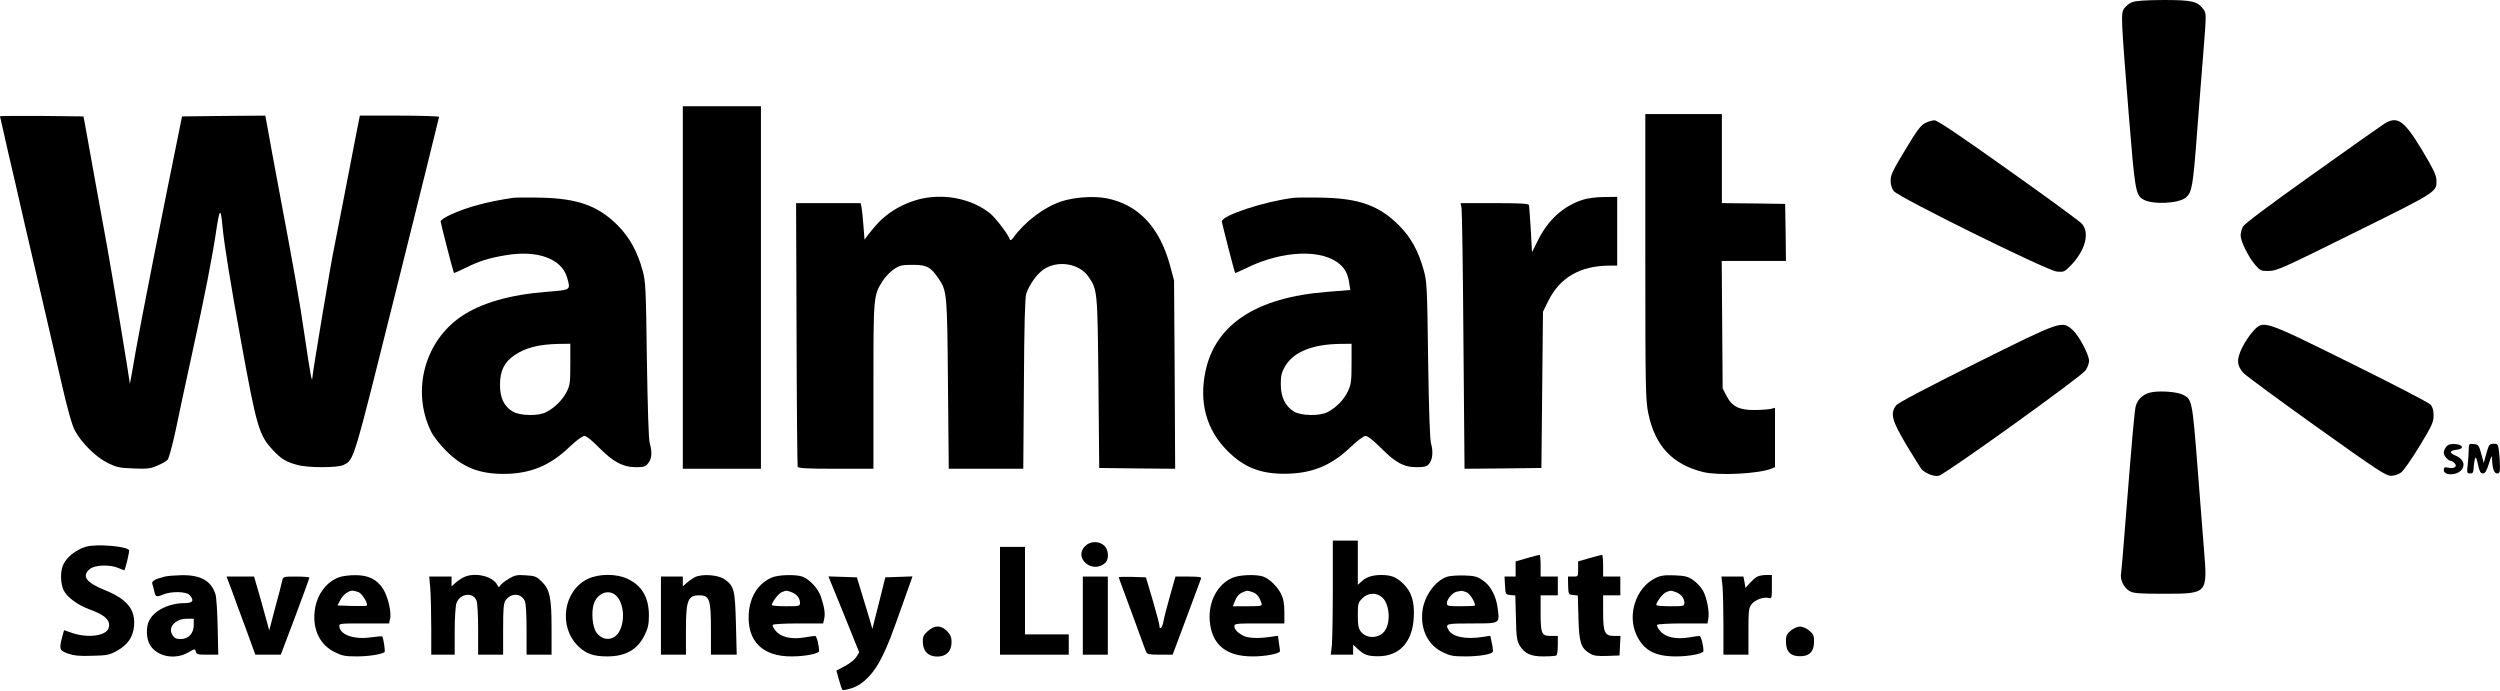 <?xml version="1.0" standalone="no"?>
<!DOCTYPE svg PUBLIC "-//W3C//DTD SVG 20010904//EN"
 "http://www.w3.org/TR/2001/REC-SVG-20010904/DTD/svg10.dtd">
<svg version="1.0" xmlns="http://www.w3.org/2000/svg"
 width="1600pt" height="442pt" viewBox="0 0 1600 442"
 preserveAspectRatio="xMidYMid meet">

<g transform="translate(0,442) scale(0.1,-0.1)"
fill="#000000" stroke="none">
<path d="M13643 4405 c-17 -7 -39 -25 -49 -40 -21 -32 -20 -52 31 -690 38
-468 43 -501 89 -530 57 -36 228 -29 276 11 38 33 45 70 70 399 11 149 30 384
41 524 20 250 20 254 2 280 -39 53 -72 61 -258 61 -122 -1 -179 -5 -202 -15z"/>
<path d="M4370 2580 l0 -1160 250 0 250 0 0 1160 0 1160 -250 0 -250 0 0
-1160z"/>
<path d="M10530 2778 c0 -852 2 -919 19 -1003 43 -209 154 -327 351 -376 97
-24 348 -12 436 21 l24 10 0 190 0 190 -27 -7 c-16 -3 -62 -7 -103 -7 -99 -1
-145 22 -180 90 l-25 48 -3 408 -3 408 206 0 205 0 -2 183 -3 182 -202 3 -203
2 0 285 0 285 -245 0 -245 0 0 -912z"/>
<path d="M0 3676 c0 -2 25 -112 55 -243 31 -131 62 -267 70 -303 8 -36 57
-249 110 -475 52 -225 123 -529 156 -675 40 -176 70 -282 88 -315 42 -79 134
-170 209 -207 58 -29 77 -33 167 -36 87 -4 108 -1 152 18 29 12 58 29 66 38 8
10 31 94 51 187 19 94 67 316 106 495 81 369 130 619 156 798 20 130 27 132
38 12 11 -115 51 -362 117 -725 102 -562 116 -610 207 -707 52 -56 84 -75 157
-94 68 -19 258 -18 293 0 69 36 57 -5 343 1142 148 593 269 1082 269 1086 0 4
-114 8 -254 8 l-253 0 -26 -132 c-14 -73 -49 -252 -77 -398 -28 -146 -55 -284
-60 -308 -15 -61 -140 -808 -141 -840 -2 -38 -13 24 -50 273 -29 203 -66 413
-169 960 -27 143 -56 302 -65 353 l-17 92 -267 -2 -266 -3 -11 -55 c-118 -577
-255 -1273 -285 -1445 -20 -121 -38 -215 -38 -210 -3 35 -109 673 -146 880
-25 138 -57 313 -71 390 -14 77 -34 190 -45 250 -11 61 -23 128 -27 150 l-8
40 -267 3 c-147 1 -267 0 -267 -2z"/>
<path d="M12320 3632 c-28 -15 -55 -51 -127 -172 -78 -129 -93 -159 -93 -195
0 -27 7 -51 20 -68 31 -40 980 -508 1043 -515 46 -4 49 -3 91 40 93 97 122
210 69 267 -16 17 -228 172 -472 345 -309 220 -452 316 -470 316 -15 0 -42 -8
-61 -18z"/>
<path d="M15261 3629 c-19 -12 -228 -159 -463 -327 -279 -198 -434 -315 -444
-333 -7 -15 -14 -41 -14 -56 0 -37 50 -138 93 -188 33 -38 38 -40 88 -39 50 0
93 20 549 246 536 265 526 259 523 339 -2 30 -23 74 -91 187 -115 191 -158
222 -241 171z"/>
<path d="M3285 3154 c-164 -24 -292 -58 -397 -106 -38 -17 -68 -37 -68 -45 0
-11 80 -321 85 -330 1 -2 33 13 71 31 93 46 149 64 263 83 202 34 357 -23 391
-145 22 -80 27 -77 -137 -90 -229 -18 -415 -72 -539 -156 -236 -159 -321 -475
-197 -734 17 -35 55 -84 98 -127 106 -106 211 -148 370 -148 168 1 293 52 416
169 47 45 86 74 99 74 13 0 48 -28 93 -74 91 -92 154 -126 236 -126 52 0 62 3
80 26 23 30 26 69 9 129 -7 25 -13 224 -18 535 -6 459 -8 501 -28 571 -33 120
-85 214 -161 289 -125 124 -255 170 -491 175 -80 2 -158 1 -175 -1z m365
-1064 c0 -119 -2 -135 -24 -179 -26 -50 -74 -99 -129 -128 -49 -27 -171 -25
-217 4 -55 34 -80 87 -80 170 0 90 27 145 93 190 71 48 155 69 280 72 l77 1 0
-130z"/>
<path d="M5905 3150 c-73 -15 -154 -51 -213 -94 -53 -39 -82 -69 -141 -145
l-18 -25 -7 90 c-4 49 -9 101 -12 117 l-6 27 -206 0 -207 0 3 -837 c1 -461 5
-844 7 -850 3 -10 61 -13 245 -13 l240 0 0 528 c0 578 0 581 59 674 17 26 49
60 72 75 37 25 52 28 120 28 90 0 115 -13 166 -88 54 -80 55 -96 60 -679 l5
-538 238 0 239 0 4 543 c2 381 7 552 15 577 20 60 69 128 113 157 90 59 225
37 284 -46 59 -86 59 -87 65 -681 l5 -545 243 -3 243 -2 -3 602 -4 603 -26 97
c-67 245 -203 389 -406 429 -83 16 -211 7 -292 -21 -108 -36 -231 -129 -304
-230 -12 -17 -20 -21 -23 -12 -14 37 -90 136 -126 166 -112 90 -277 127 -432
96z"/>
<path d="M8280 3154 c-188 -23 -460 -113 -460 -151 0 -12 80 -322 85 -330 1
-2 33 13 71 31 232 115 491 124 602 22 32 -29 49 -63 57 -117 l7 -45 -149 -12
c-451 -35 -714 -207 -778 -508 -42 -200 6 -375 140 -509 106 -106 211 -148
369 -147 170 1 294 51 417 168 46 44 86 74 99 74 13 0 51 -30 98 -77 94 -95
147 -123 229 -123 46 0 64 4 77 19 24 26 30 78 15 131 -8 31 -14 201 -19 540
-6 470 -8 499 -29 574 -34 122 -84 211 -160 286 -125 124 -252 170 -486 175
-82 2 -166 1 -185 -1z m370 -1061 c0 -113 -3 -134 -24 -178 -24 -52 -72 -102
-129 -132 -49 -27 -171 -25 -217 4 -55 34 -83 92 -83 174 0 55 5 75 27 114 54
92 173 141 349 144 l77 1 0 -127z"/>
<path d="M10128 3141 c-123 -40 -221 -129 -285 -259 l-38 -76 -8 144 c-5 80
-10 151 -12 158 -3 9 -56 12 -221 12 l-216 0 6 -32 c3 -18 9 -401 12 -851 l7
-817 246 2 246 3 5 500 5 500 33 67 c74 152 206 228 395 228 l47 0 0 220 0
220 -82 -1 c-52 0 -105 -7 -140 -18z"/>
<path d="M12645 2095 c-334 -167 -496 -252 -510 -270 -39 -51 -27 -96 65 -251
46 -76 90 -147 97 -156 24 -27 81 -50 111 -43 41 9 913 635 940 675 12 18 22
45 22 60 0 41 -66 164 -106 199 -68 60 -68 60 -619 -214z"/>
<path d="M14418 2298 c-22 -24 -53 -71 -70 -106 -35 -75 -33 -111 10 -159 15
-17 225 -171 467 -344 387 -276 444 -314 477 -314 22 0 49 9 65 21 15 11 69
87 118 169 80 131 90 154 90 196 0 33 -6 54 -20 70 -11 12 -242 132 -513 266
-567 280 -555 276 -624 201z"/>
<path d="M13778 1911 c-54 -8 -92 -38 -108 -85 -9 -29 -21 -166 -70 -781 -11
-143 -22 -275 -25 -293 -8 -42 17 -93 54 -115 25 -14 58 -17 216 -17 286 0
284 -2 260 288 -9 108 -27 339 -40 512 -34 436 -36 445 -93 473 -34 18 -132
27 -194 18z"/>
<path d="M15657 1562 c-9 -10 -17 -28 -17 -39 0 -21 29 -53 47 -53 6 0 16 -7
24 -16 17 -21 -4 -35 -43 -27 -23 5 -28 2 -28 -15 0 -39 90 -36 117 5 22 33 5
68 -43 88 -41 17 -37 32 11 37 47 5 39 32 -11 36 -29 2 -45 -2 -57 -16z"/>
<path d="M15800 1547 c0 -19 -3 -62 -6 -96 -7 -58 -6 -61 15 -61 17 0 21 6 22
33 1 17 4 43 8 57 6 21 9 16 20 -33 10 -45 16 -57 31 -57 15 0 24 15 39 63 16
50 20 56 20 31 2 -62 13 -94 32 -94 16 0 19 8 19 43 0 23 -3 66 -6 95 -6 49
-8 52 -35 52 -27 0 -30 -5 -46 -61 l-17 -62 -16 59 c-15 55 -19 59 -48 62 -30
3 -32 1 -32 -31z"/>
<path d="M8530 656 c0 -166 -3 -331 -6 -365 l-7 -61 72 0 71 0 0 32 0 32 28
-26 c42 -39 66 -48 132 -48 136 0 219 90 228 246 6 103 -14 166 -66 217 -45
44 -78 57 -142 57 -57 0 -96 -13 -127 -42 l-23 -21 0 141 0 142 -80 0 -80 0 0
-304z m313 -57 c48 -37 60 -155 22 -213 -35 -53 -117 -57 -155 -9 -16 21 -20
41 -20 105 0 75 2 81 29 109 36 35 86 39 124 8z"/>
<path d="M6945 925 c-77 -76 46 -181 128 -108 26 24 23 84 -6 111 -33 31 -90
30 -122 -3z"/>
<path d="M550 921 c-69 -21 -130 -72 -149 -124 -16 -42 -13 -114 6 -154 21
-44 90 -96 168 -124 100 -36 135 -71 120 -119 -16 -50 -133 -65 -233 -31 l-52
18 -11 -40 c-22 -82 -19 -90 36 -110 38 -13 75 -17 155 -14 95 2 110 5 159 32
68 38 103 88 109 159 9 107 -46 173 -191 231 -117 47 -146 90 -91 134 33 26
126 29 181 6 19 -8 37 -15 38 -15 6 0 35 121 31 129 -16 26 -212 41 -276 22z"/>
<path d="M6400 575 l0 -345 220 0 220 0 0 65 0 65 -140 0 -140 0 0 280 0 280
-80 0 -80 0 0 -345z"/>
<path d="M9773 848 l-73 -21 0 -49 0 -48 -35 0 -36 0 3 -57 c3 -57 4 -58 35
-61 l31 -3 4 -142 c2 -121 6 -147 23 -177 32 -53 73 -72 156 -71 38 0 74 3 80
6 5 4 9 33 9 66 l0 59 -45 0 c-59 0 -65 13 -65 149 l0 111 55 0 55 0 0 60 0
60 -55 0 -55 0 0 70 c0 39 -3 70 -7 69 -5 0 -41 -10 -80 -21z"/>
<path d="M10173 848 l-73 -21 0 -49 c0 -48 0 -48 -32 -48 l-33 0 1 -57 c2 -57
2 -58 32 -61 l30 -3 4 -142 c4 -159 15 -193 71 -228 26 -16 47 -19 112 -17
l80 3 3 63 3 62 -40 0 c-61 0 -71 22 -71 152 l0 108 55 0 55 0 0 60 0 60 -55
0 -55 0 0 70 c0 39 -3 70 -7 69 -5 0 -41 -10 -80 -21z"/>
<path d="M1055 730 c-66 -17 -87 -30 -80 -48 3 -9 9 -29 12 -45 7 -37 15 -40
57 -22 52 22 148 20 169 -3 32 -35 22 -52 -31 -52 -100 0 -194 -46 -227 -111
-22 -41 -19 -117 5 -157 46 -75 160 -97 246 -47 41 24 42 24 47 5 4 -18 14
-20 75 -20 l69 0 -4 178 c-2 97 -8 191 -14 209 -27 85 -93 123 -214 122 -44
-1 -93 -5 -110 -9z m185 -310 c0 -54 -34 -90 -84 -90 -27 0 -40 6 -52 25 -32
49 17 105 92 105 l44 0 0 -40z"/>
<path d="M2171 726 c-84 -30 -145 -114 -157 -217 -14 -119 34 -217 129 -263
46 -23 67 -27 140 -27 73 0 154 12 178 27 6 3 -7 93 -15 101 -1 2 -34 -1 -72
-6 -106 -15 -194 14 -202 68 -3 21 -1 21 157 21 l161 0 6 27 c11 40 -12 142
-43 192 -39 63 -96 91 -182 90 -36 0 -81 -6 -100 -13z m124 -96 c23 -9 63 -75
52 -86 -3 -3 -46 -3 -96 -2 l-91 3 18 35 c16 32 52 60 79 60 6 0 23 -4 38 -10z"/>
<path d="M2965 724 c-16 -8 -40 -25 -52 -36 l-23 -21 0 31 0 32 -71 0 -72 0 7
-77 c3 -42 6 -154 6 -250 l0 -173 75 0 75 0 0 149 c0 82 5 162 11 180 22 64
107 74 129 16 6 -15 10 -98 10 -186 l0 -159 80 0 80 0 0 163 c0 133 3 167 16
185 34 49 100 47 123 -5 7 -14 11 -88 11 -183 l0 -160 80 0 80 0 0 168 c0 198
-11 250 -65 302 -31 30 -42 35 -100 38 -56 4 -70 1 -109 -22 -25 -15 -49 -34
-54 -43 -9 -14 -11 -14 -21 6 -31 56 -148 81 -216 45z"/>
<path d="M3764 716 c-159 -74 -193 -308 -62 -433 48 -47 98 -64 183 -64 119 0
195 43 241 137 22 46 27 69 27 128 -1 114 -46 190 -138 232 -70 33 -180 33
-251 0z m181 -110 c48 -48 57 -162 17 -230 -34 -58 -104 -60 -145 -4 -25 34
-34 130 -17 182 23 72 98 99 145 52z"/>
<path d="M4445 725 c-16 -9 -40 -26 -52 -37 l-23 -21 0 31 0 32 -70 0 -70 0 0
-250 0 -250 80 0 80 0 0 155 c0 196 12 225 88 225 63 -1 72 -28 72 -219 l0
-161 83 0 82 0 -5 197 c-6 219 -11 241 -72 285 -42 30 -148 37 -193 13z"/>
<path d="M4940 724 c-87 -37 -141 -122 -148 -232 -11 -176 89 -275 277 -273
83 0 172 18 173 34 1 31 -15 97 -25 97 -7 0 -38 -4 -71 -10 -81 -13 -148 2
-181 42 -14 16 -23 34 -19 39 3 5 77 9 164 9 l158 0 7 30 c7 33 2 70 -21 141
-16 50 -72 111 -117 128 -41 16 -156 13 -197 -5z m126 -94 c34 -13 53 -38 54
-67 0 -22 -3 -23 -90 -23 -49 0 -90 3 -90 8 0 18 42 74 63 82 29 12 31 12 63
0z"/>
<path d="M7885 721 c-94 -42 -151 -151 -143 -270 11 -156 104 -233 277 -232
83 0 172 18 173 34 0 4 -3 28 -7 53 l-6 45 -57 -8 c-73 -10 -135 -7 -164 8
-37 19 -58 41 -58 61 0 17 11 18 160 18 l160 0 0 73 c0 49 -6 85 -19 112 -22
47 -74 99 -114 114 -45 17 -157 13 -202 -8z m132 -91 c28 -10 43 -29 57 -72 5
-16 -4 -18 -89 -18 l-95 0 11 27 c13 35 28 53 54 63 27 12 28 12 62 0z"/>
<path d="M9265 730 c-79 -24 -152 -126 -162 -225 -12 -116 37 -214 130 -259
47 -23 67 -27 146 -27 87 0 165 13 175 29 2 4 0 29 -6 55 l-10 48 -46 -7
c-112 -18 -197 0 -222 45 -21 39 -15 41 149 41 184 0 179 -3 166 98 -10 79
-46 146 -97 179 -35 24 -53 28 -117 30 -42 1 -89 -2 -106 -7z m120 -100 c21
-8 55 -60 55 -85 0 -3 -40 -5 -90 -5 -81 0 -90 2 -90 19 0 26 36 69 63 74 12
2 25 5 29 6 4 0 18 -3 33 -9z"/>
<path d="M10592 719 c-123 -62 -179 -235 -118 -364 46 -98 120 -137 255 -136
83 0 172 18 173 34 1 31 -15 97 -25 97 -7 0 -38 -4 -71 -10 -81 -13 -148 2
-181 42 -14 16 -23 34 -19 39 3 5 76 9 163 9 l159 0 5 29 c9 43 -9 136 -34
181 -13 22 -40 52 -62 67 -35 24 -52 28 -121 31 -67 2 -88 -1 -124 -19z m134
-89 c34 -13 53 -38 54 -67 0 -22 -3 -23 -90 -23 -49 0 -90 3 -90 8 0 18 42 74
63 82 29 12 31 12 63 0z"/>
<path d="M11245 729 c-11 -6 -32 -25 -47 -41 l-27 -31 -6 37 -7 36 -71 0 -70
0 7 -61 c3 -34 6 -147 6 -250 l0 -189 80 0 80 0 0 149 c0 134 2 151 20 174 23
29 77 48 110 40 19 -5 20 -1 20 71 l0 76 -37 0 c-21 0 -47 -5 -58 -11z"/>
<path d="M1481 648 c16 -46 58 -158 92 -250 l61 -168 82 0 81 0 92 243 c50
134 91 246 91 250 0 4 -38 7 -84 7 -83 0 -84 0 -90 -27 -3 -16 -23 -93 -45
-173 l-38 -145 -12 45 c-7 25 -28 102 -48 173 l-37 127 -88 0 -88 0 31 -82z"/>
<path d="M5401 488 l98 -243 -19 -30 c-10 -16 -43 -43 -73 -58 l-54 -29 16
-58 c9 -32 19 -62 23 -65 4 -4 30 1 60 11 74 24 143 96 195 204 41 85 52 113
144 373 l49 138 -87 -3 -87 -3 -41 -165 -42 -165 -17 60 c-10 33 -32 107 -50
165 l-32 105 -91 3 -91 3 99 -243z"/>
<path d="M6930 480 l0 -250 80 0 80 0 0 250 0 250 -80 0 -80 0 0 -250z"/>
<path d="M7160 726 c0 -3 12 -36 26 -73 14 -38 52 -140 84 -228 32 -88 61
-168 65 -177 6 -15 20 -18 89 -18 l81 0 89 238 c49 130 91 243 93 250 4 9 -16
12 -80 12 l-84 0 -36 -127 c-20 -71 -39 -145 -42 -165 -7 -38 -25 -53 -25 -20
0 9 -20 82 -43 162 l-43 145 -87 3 c-48 1 -87 0 -87 -2z"/>
<path d="M5938 381 c-28 -25 -33 -36 -32 -71 2 -59 36 -93 95 -92 57 1 89 35
89 93 0 31 -7 47 -29 70 -39 39 -80 39 -123 0z"/>
<path d="M11461 384 c-26 -21 -31 -33 -31 -69 0 -65 29 -95 90 -95 61 0 90 30
90 95 0 36 -5 48 -31 69 -17 15 -43 26 -59 26 -16 0 -42 -11 -59 -26z"/>
</g>
</svg>
